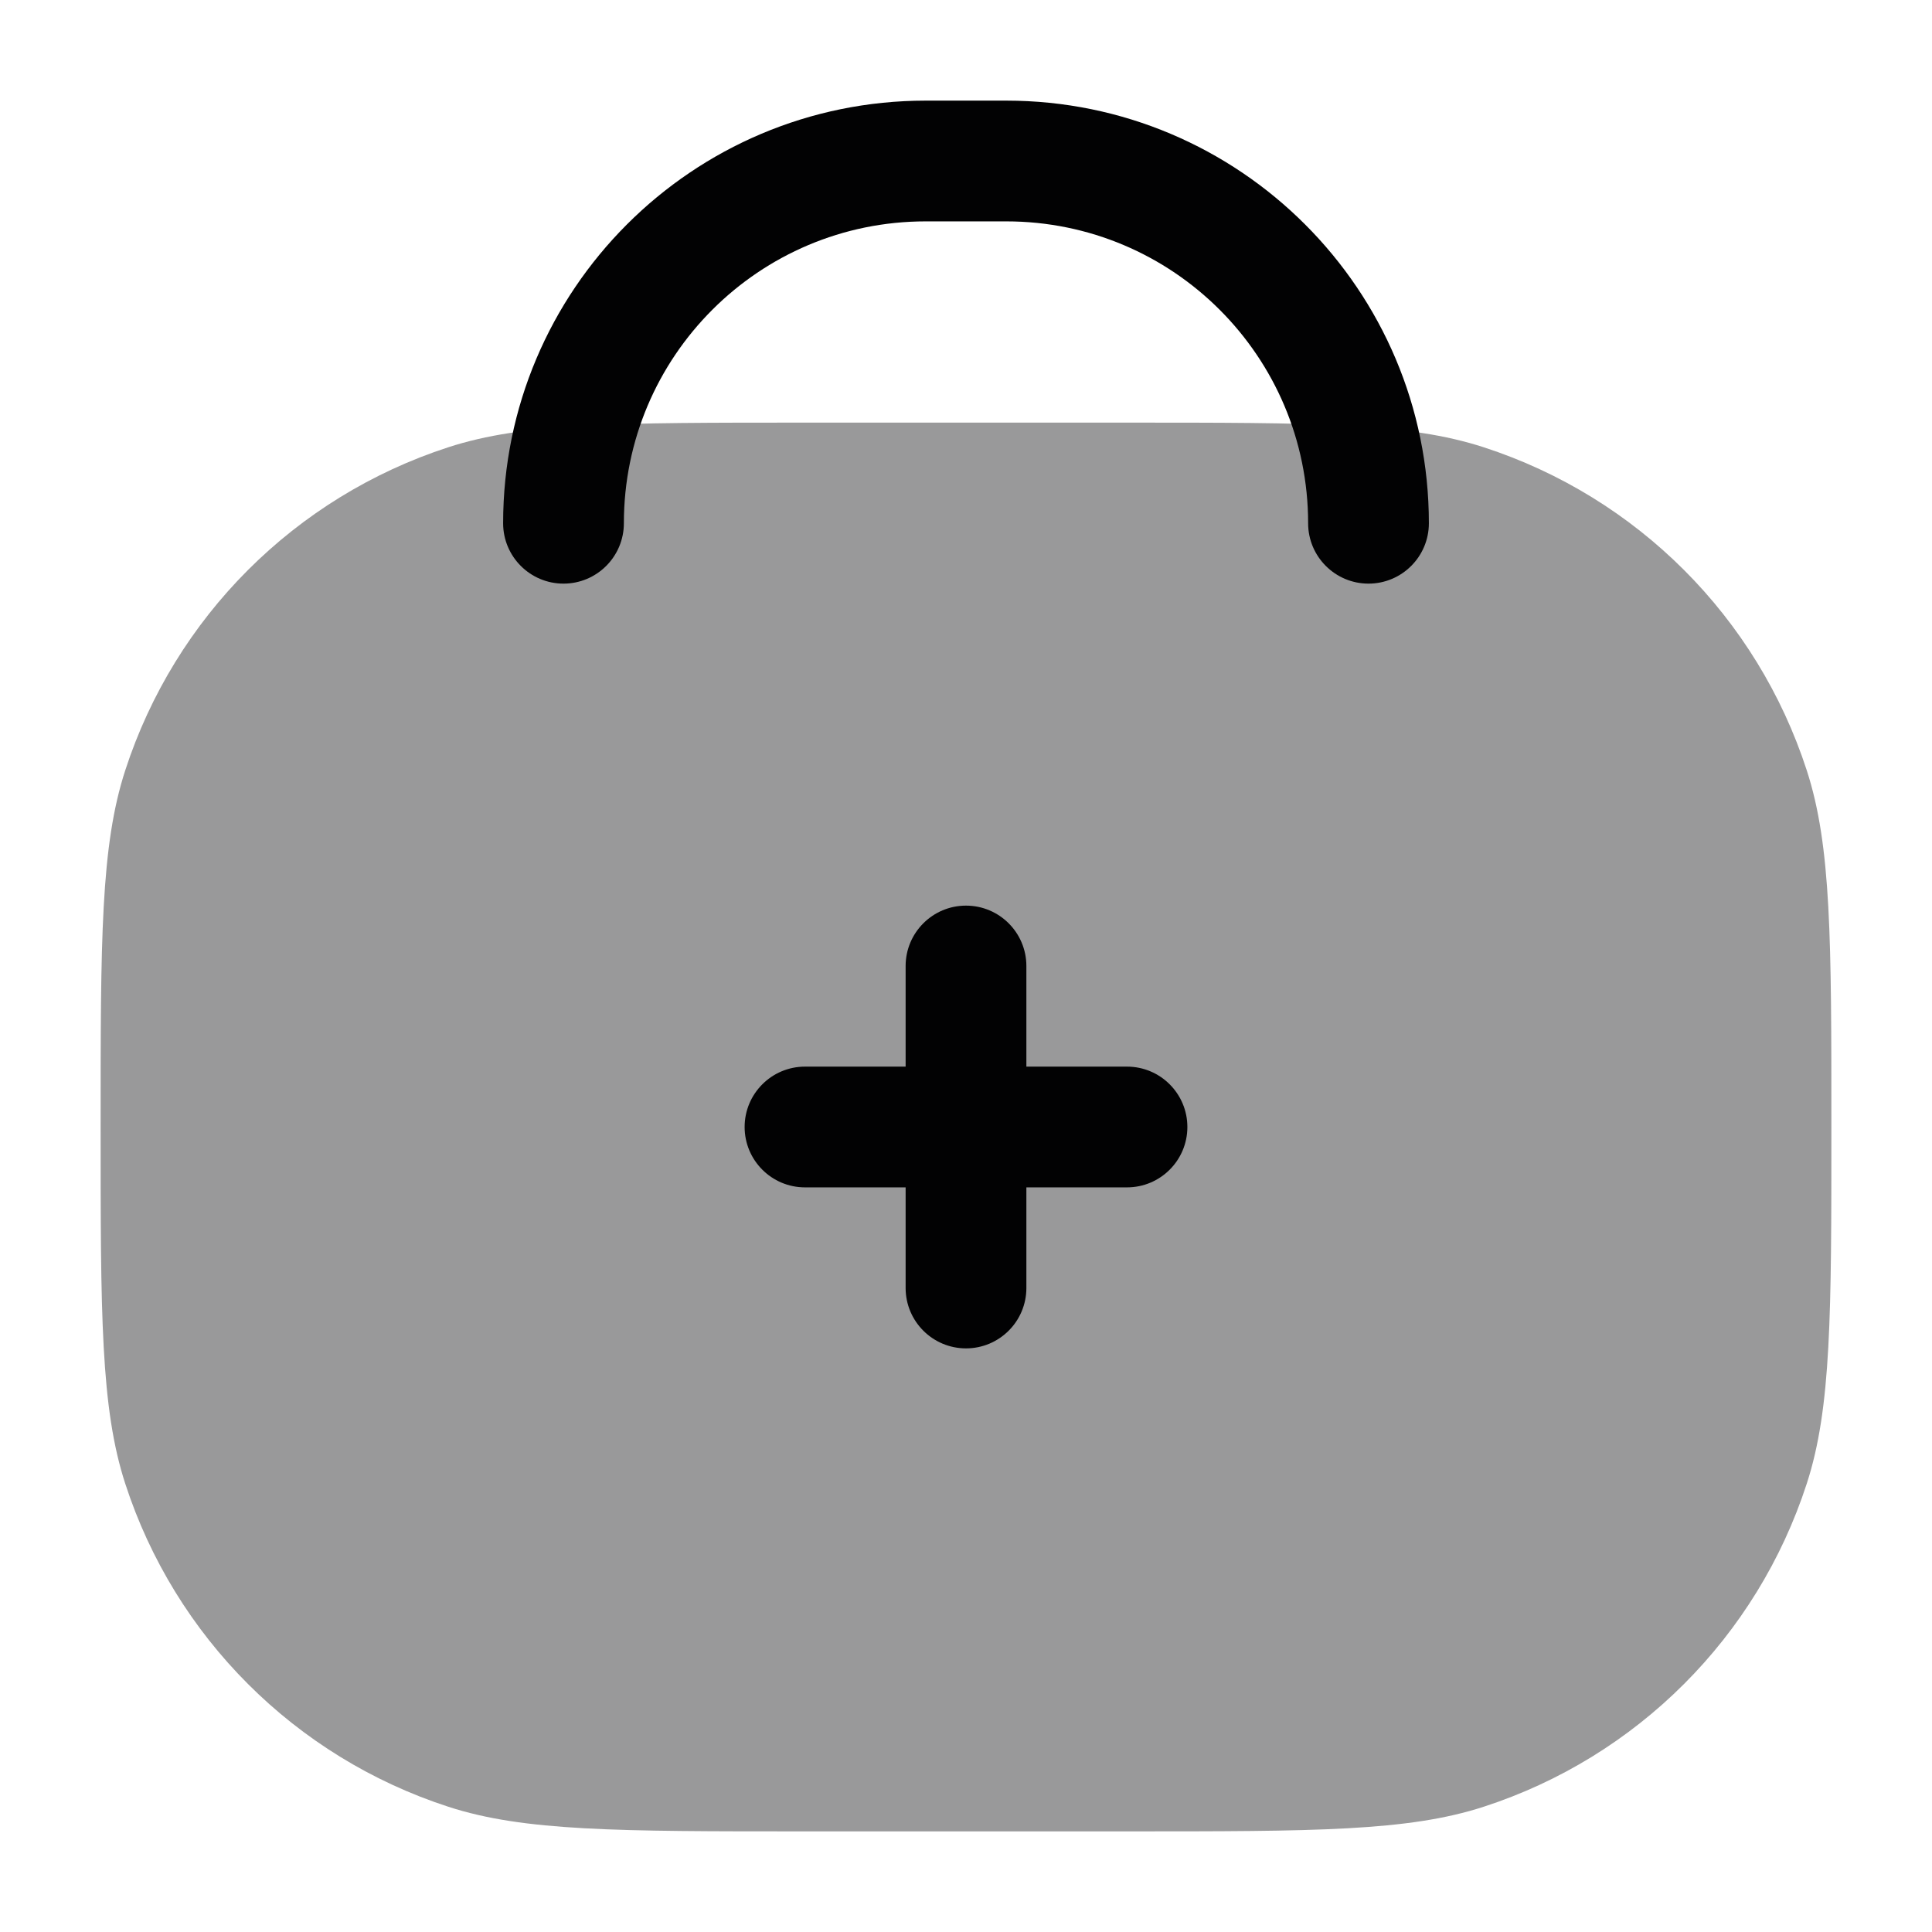 <svg width="24" height="24" viewBox="0 0 24 24" fill="none" xmlns="http://www.w3.org/2000/svg">
<path opacity="0.4" d="M1.25 14C1.25 11.673 1.25 10.51 1.556 9.569C2.174 7.666 3.666 6.174 5.569 5.556C6.51 5.25 7.673 5.25 10 5.25H14C16.327 5.25 17.49 5.25 18.431 5.556C20.334 6.174 21.826 7.666 22.444 9.569C22.75 10.51 22.75 11.673 22.75 14C22.75 16.327 22.75 17.49 22.444 18.431C21.826 20.334 20.334 21.826 18.431 22.444C17.49 22.75 16.327 22.75 14 22.75H10C7.673 22.75 6.51 22.75 5.569 22.444C3.666 21.826 2.174 20.334 1.556 18.431C1.25 17.49 1.25 16.327 1.25 14Z" fill="#020203"/>
<path fill-rule="evenodd" clip-rule="evenodd" d="M12 11.25C12.414 11.25 12.75 11.586 12.75 12V16C12.75 16.414 12.414 16.75 12 16.75C11.586 16.75 11.25 16.414 11.25 16V12C11.25 11.586 11.586 11.25 12 11.25Z" fill="#020203"/>
<path fill-rule="evenodd" clip-rule="evenodd" d="M9.25 14C9.25 13.586 9.586 13.25 10 13.25H14C14.414 13.25 14.75 13.586 14.75 14C14.75 14.414 14.414 14.75 14 14.75H10C9.586 14.75 9.25 14.414 9.25 14Z" fill="#020203"/>
<path fill-rule="evenodd" clip-rule="evenodd" d="M11.5 2.75C9.429 2.75 7.75 4.429 7.75 6.5C7.75 6.914 7.414 7.25 7 7.25C6.586 7.25 6.25 6.914 6.25 6.5C6.25 3.601 8.601 1.25 11.5 1.25H12.5C15.399 1.25 17.75 3.601 17.75 6.5C17.75 6.914 17.414 7.25 17 7.25C16.586 7.25 16.25 6.914 16.25 6.5C16.25 4.429 14.571 2.75 12.5 2.75H11.5Z" fill="#020203"/>
</svg>
